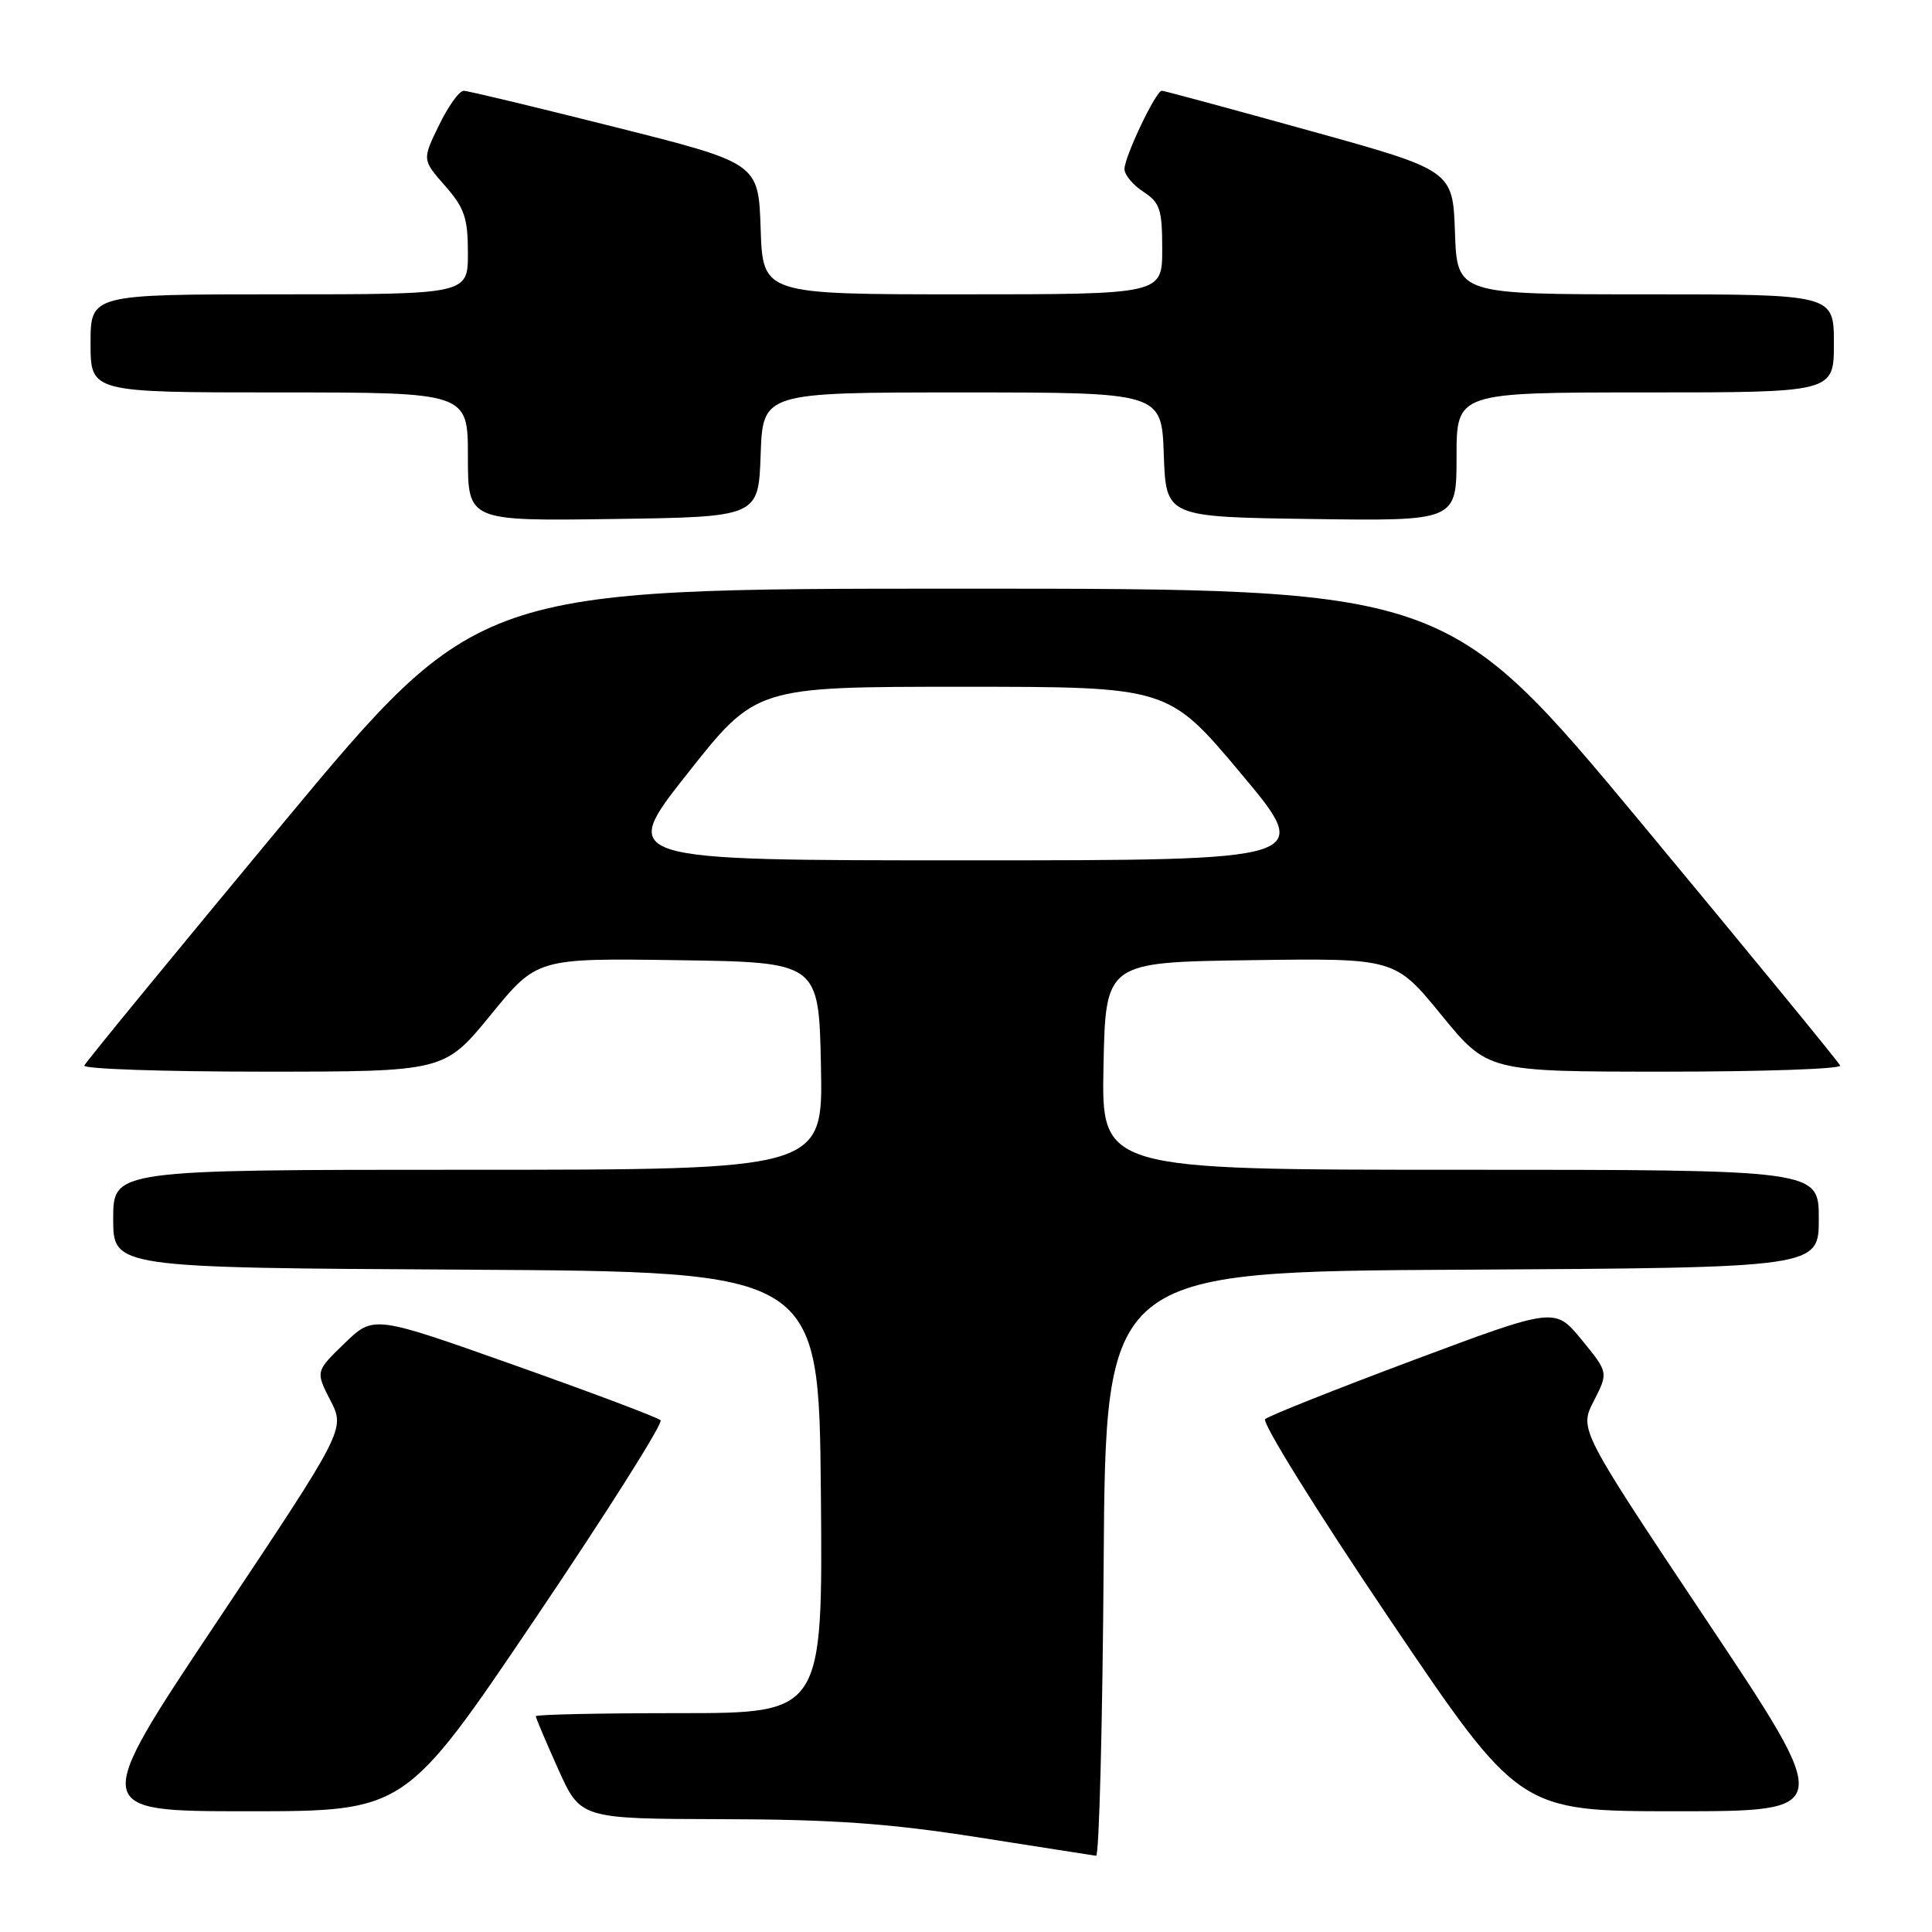 <?xml version="1.0" encoding="UTF-8" standalone="no"?>
<!DOCTYPE svg PUBLIC "-//W3C//DTD SVG 1.1//EN" "http://www.w3.org/Graphics/SVG/1.1/DTD/svg11.dtd" >
<svg xmlns="http://www.w3.org/2000/svg" xmlns:xlink="http://www.w3.org/1999/xlink" version="1.1" viewBox="0 0 256 256">
 <g >
 <path fill="currentColor"
d=" M 146.24 207.25 C 146.50 168.50 146.50 168.50 193.75 168.24 C 241.00 167.98 241.00 167.98 241.00 161.49 C 241.00 155.00 241.00 155.00 193.47 155.00 C 145.94 155.00 145.94 155.00 146.22 141.25 C 146.50 127.50 146.50 127.50 165.67 127.23 C 184.84 126.96 184.84 126.96 190.98 134.48 C 197.13 142.00 197.13 142.00 220.65 142.00 C 233.58 142.00 244.02 141.64 243.83 141.19 C 243.65 140.75 231.84 126.35 217.59 109.19 C 191.67 78.00 191.67 78.00 127.50 78.00 C 63.33 78.00 63.33 78.00 37.41 109.19 C 23.16 126.35 11.35 140.75 11.17 141.19 C 10.98 141.64 21.64 142.00 34.85 142.00 C 58.87 142.00 58.87 142.00 65.02 134.48 C 71.16 126.96 71.16 126.96 89.83 127.23 C 108.50 127.50 108.50 127.50 108.78 141.25 C 109.06 155.00 109.06 155.00 62.03 155.00 C 15.00 155.00 15.00 155.00 15.00 161.49 C 15.00 167.98 15.00 167.98 61.75 168.24 C 108.50 168.50 108.50 168.50 108.77 197.75 C 109.03 227.00 109.03 227.00 90.02 227.00 C 79.56 227.00 71.00 227.18 71.00 227.41 C 71.00 227.63 72.33 230.78 73.96 234.41 C 76.92 241.00 76.92 241.00 95.71 241.05 C 110.35 241.08 117.81 241.61 129.50 243.44 C 137.75 244.74 144.83 245.84 145.24 245.90 C 145.64 245.95 146.09 228.56 146.24 207.25 Z  M 70.95 214.43 C 80.44 200.37 87.90 188.57 87.53 188.19 C 87.16 187.82 78.45 184.54 68.18 180.90 C 49.50 174.27 49.50 174.27 45.65 178.00 C 41.81 181.72 41.81 181.72 43.78 185.56 C 45.75 189.40 45.75 189.40 28.87 214.70 C 11.98 240.00 11.98 240.00 32.84 240.00 C 53.69 240.00 53.69 240.00 70.95 214.43 Z  M 226.13 214.70 C 209.25 189.40 209.25 189.40 211.19 185.63 C 213.12 181.86 213.12 181.86 209.58 177.53 C 206.04 173.21 206.04 173.21 187.27 180.23 C 176.95 184.09 168.11 187.61 167.64 188.04 C 167.16 188.47 174.54 200.34 184.04 214.41 C 201.31 240.00 201.31 240.00 222.16 240.00 C 243.02 240.00 243.02 240.00 226.13 214.70 Z  M 100.79 60.25 C 101.08 52.00 101.08 52.00 127.50 52.00 C 153.92 52.00 153.92 52.00 154.21 60.25 C 154.50 68.50 154.50 68.50 173.75 68.77 C 193.00 69.04 193.00 69.04 193.00 60.52 C 193.00 52.00 193.00 52.00 218.00 52.00 C 243.00 52.00 243.00 52.00 243.00 45.50 C 243.00 39.00 243.00 39.00 218.04 39.00 C 193.08 39.00 193.08 39.00 192.79 30.79 C 192.50 22.58 192.50 22.58 173.50 17.31 C 163.05 14.41 154.25 12.03 153.95 12.02 C 153.18 11.99 149.00 20.76 149.00 22.41 C 149.00 23.16 150.12 24.51 151.50 25.41 C 153.71 26.85 154.00 27.75 154.00 33.02 C 154.00 39.00 154.00 39.00 127.54 39.00 C 101.08 39.00 101.08 39.00 100.79 30.31 C 100.50 21.62 100.50 21.62 81.50 16.84 C 71.05 14.21 62.03 12.04 61.45 12.03 C 60.87 12.01 59.40 14.06 58.17 16.59 C 55.94 21.17 55.94 21.17 58.97 24.62 C 61.55 27.56 62.00 28.88 62.00 33.53 C 62.00 39.00 62.00 39.00 37.00 39.00 C 12.00 39.00 12.00 39.00 12.00 45.50 C 12.00 52.00 12.00 52.00 37.00 52.00 C 62.00 52.00 62.00 52.00 62.00 60.52 C 62.00 69.04 62.00 69.04 81.25 68.77 C 100.50 68.50 100.50 68.50 100.79 60.25 Z  M 91.09 102.50 C 100.17 91.00 100.17 91.00 127.48 91.00 C 154.80 91.00 154.80 91.00 164.44 102.50 C 174.07 114.00 174.07 114.00 128.04 114.00 C 82.00 114.00 82.00 114.00 91.09 102.50 Z "/>
</g>
</svg>